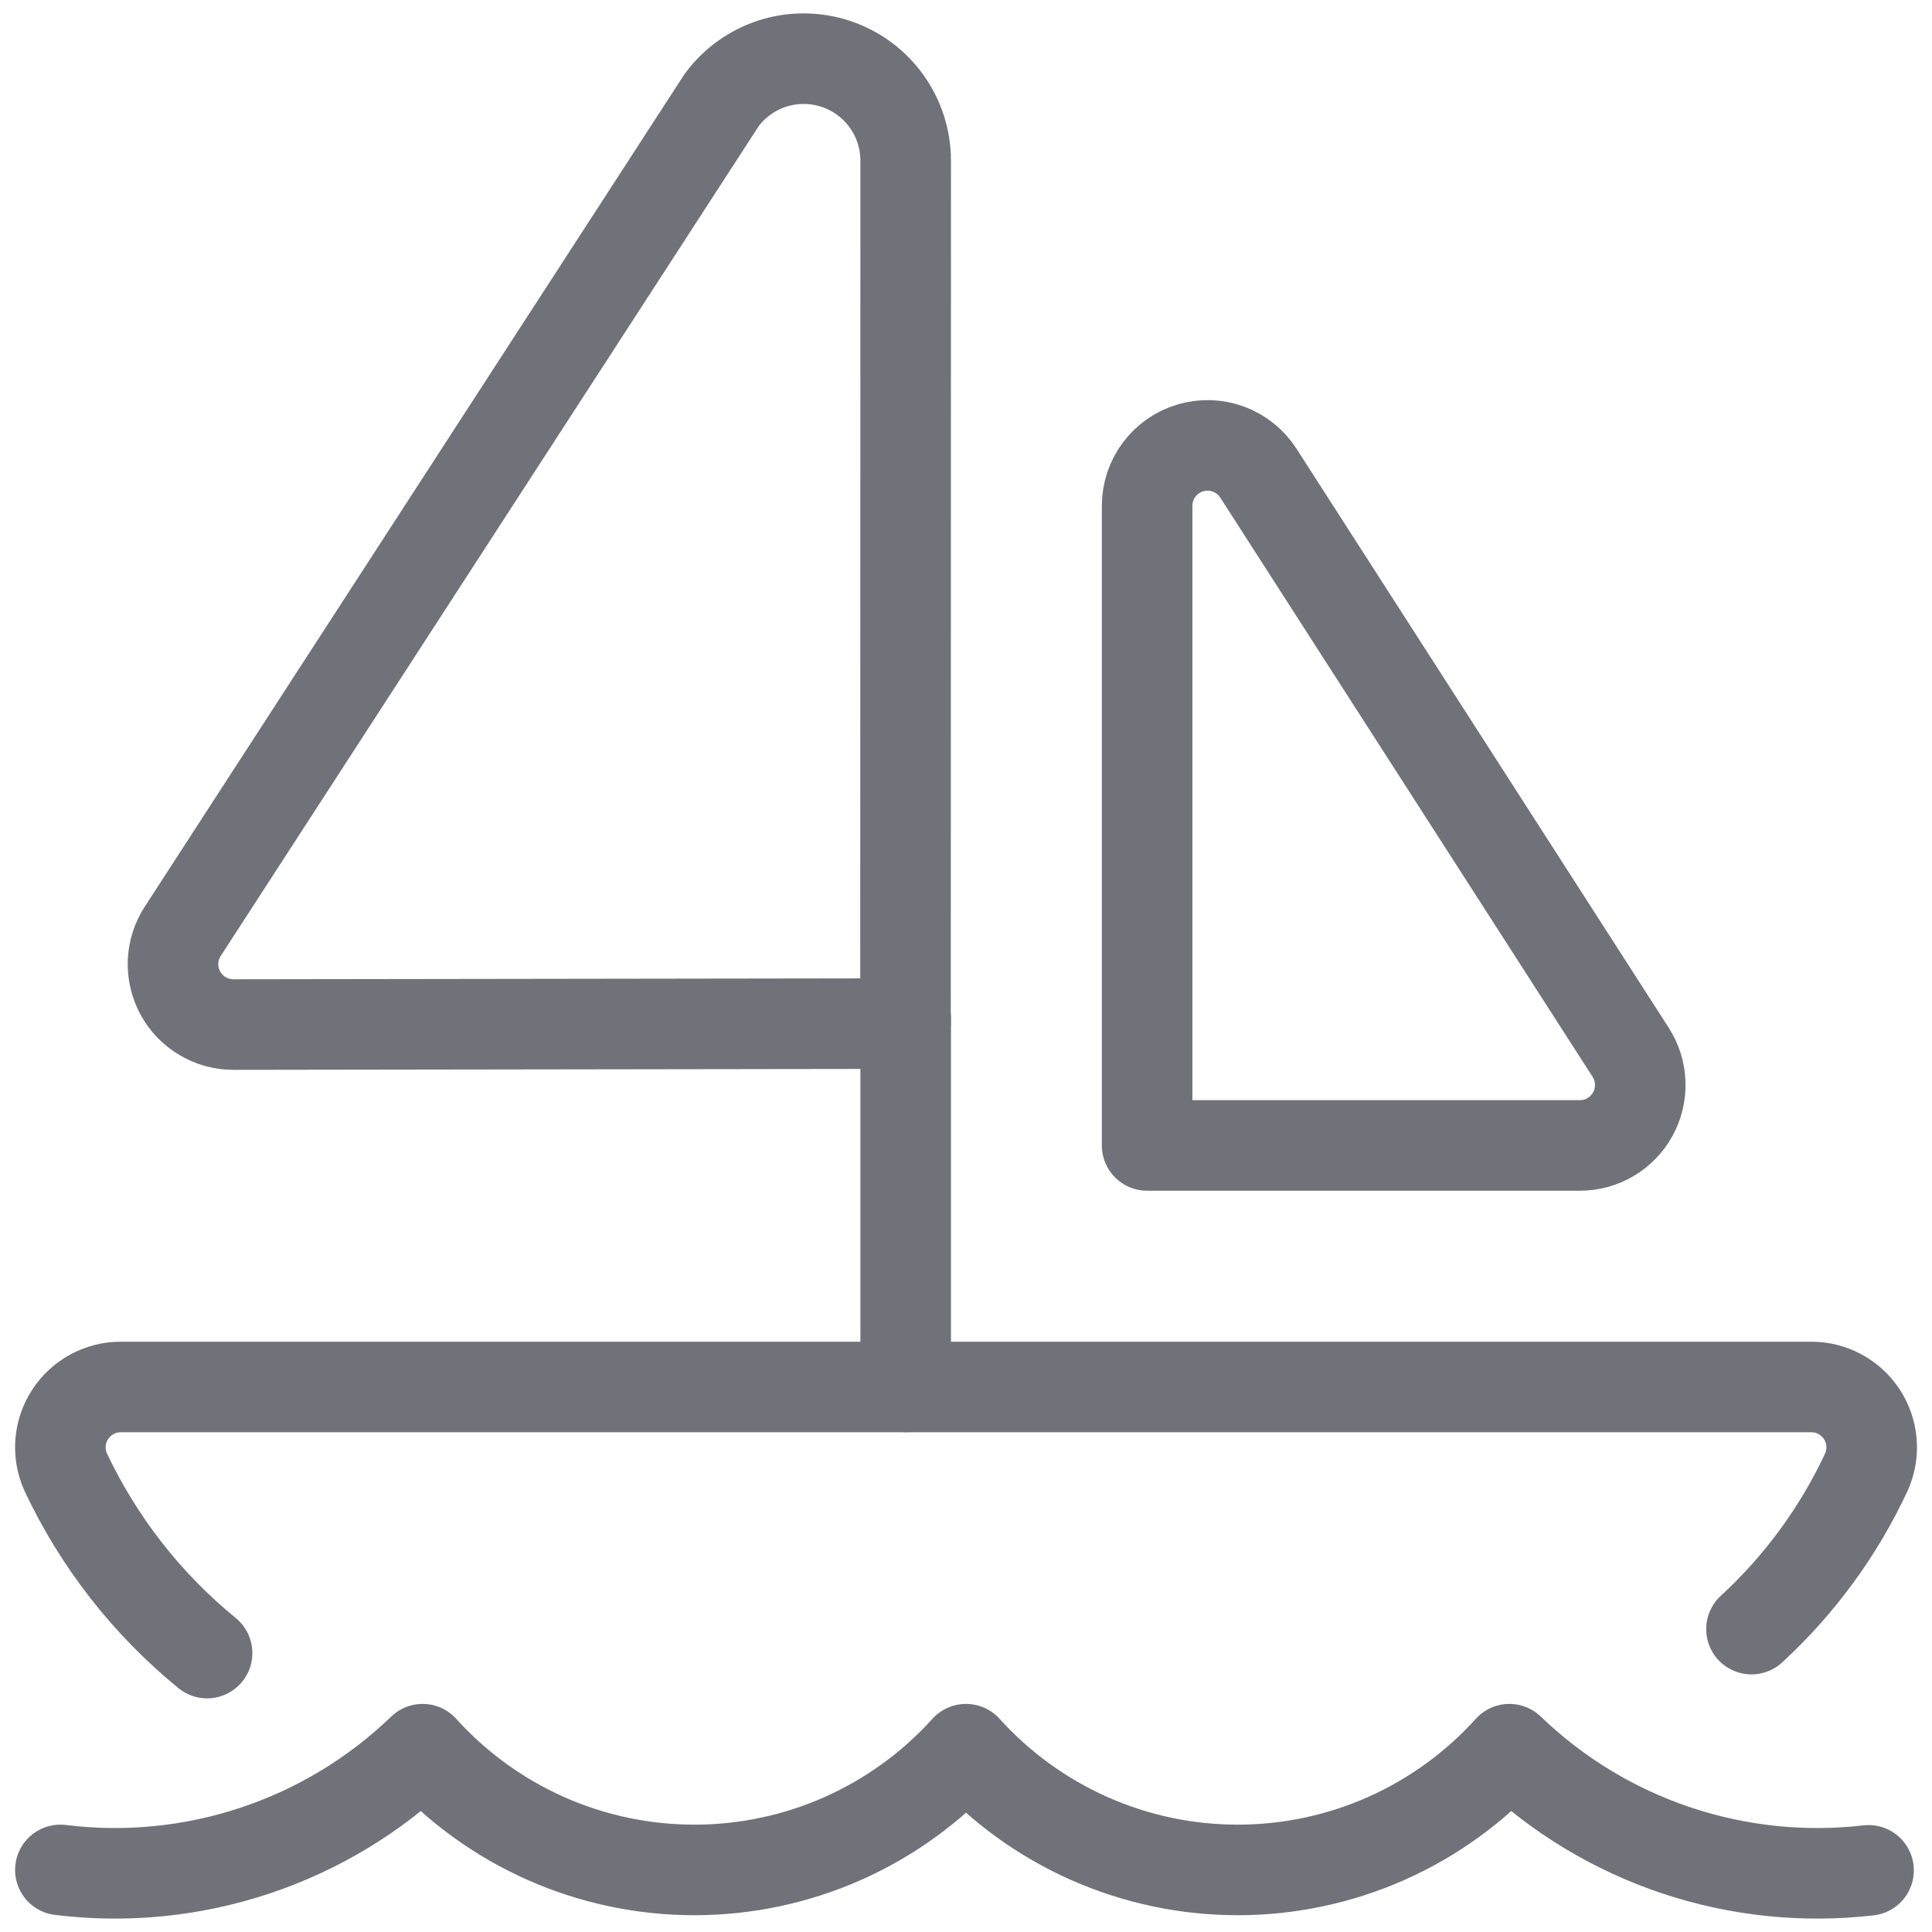 <svg width="32" height="32" viewBox="0 0 32 32" fill="none" xmlns="http://www.w3.org/2000/svg">
<path d="M1 30.972C2.086 31.107 3.189 30.997 4.227 30.651C5.265 30.305 6.212 29.732 7 28.972C7.569 29.602 8.263 30.105 9.038 30.45C9.813 30.794 10.652 30.972 11.501 30.972C12.349 30.972 13.188 30.794 13.963 30.45C14.738 30.105 15.432 29.602 16 28.972C16.569 29.602 17.263 30.105 18.038 30.45C18.813 30.794 19.652 30.972 20.5 30.972C21.349 30.972 22.188 30.794 22.963 30.45C23.738 30.105 24.432 29.602 25 28.972C25.789 29.732 26.736 30.305 27.774 30.651C28.796 30.991 29.88 31.103 30.949 30.979" stroke="#71717A" stroke-width="1.5" stroke-linecap="round" stroke-linejoin="round"/>
<path d="M29.01 26.983C29.809 26.248 30.457 25.363 30.915 24.378C30.983 24.226 31.011 24.059 30.998 23.893C30.985 23.727 30.93 23.567 30.839 23.427C30.748 23.287 30.624 23.173 30.477 23.093C30.331 23.014 30.167 22.972 30 22.973H2.001C1.834 22.972 1.67 23.014 1.524 23.093C1.377 23.173 1.253 23.287 1.162 23.427C1.071 23.567 1.016 23.727 1.003 23.893C0.99 24.059 1.018 24.226 1.086 24.378C1.633 25.541 2.434 26.567 3.43 27.38" stroke="#71717A" stroke-width="1.5" stroke-linecap="round" stroke-linejoin="round"/>
<path d="M15.001 22.972V16.872" stroke="#71717A" stroke-width="1.5" stroke-linecap="round" stroke-linejoin="round"/>
<path d="M14.681 1.672C14.889 1.96 15.001 2.306 15.001 2.662L14.998 16.954L3.867 16.97C3.687 16.97 3.51 16.922 3.354 16.829C3.199 16.737 3.072 16.605 2.986 16.446C2.9 16.287 2.859 16.108 2.866 15.928C2.874 15.748 2.93 15.573 3.029 15.422L11.955 1.654C12.167 1.369 12.464 1.157 12.802 1.05C13.141 0.943 13.505 0.946 13.842 1.057C14.18 1.169 14.473 1.384 14.681 1.672Z" stroke="#71717A" stroke-width="1.5" stroke-linecap="round" stroke-linejoin="round"/>
<path d="M20.842 7.836C20.725 7.655 20.552 7.515 20.35 7.44C20.147 7.364 19.926 7.357 19.718 7.418C19.511 7.479 19.329 7.605 19.2 7.778C19.07 7.951 19 8.162 19 8.378V18.972H26.169C26.348 18.972 26.524 18.924 26.678 18.832C26.833 18.74 26.959 18.608 27.046 18.451C27.131 18.293 27.174 18.116 27.167 17.936C27.161 17.757 27.107 17.582 27.01 17.431L20.842 7.836Z" stroke="#71717A" stroke-width="1.5" stroke-linecap="round" stroke-linejoin="round"/>
</svg>
